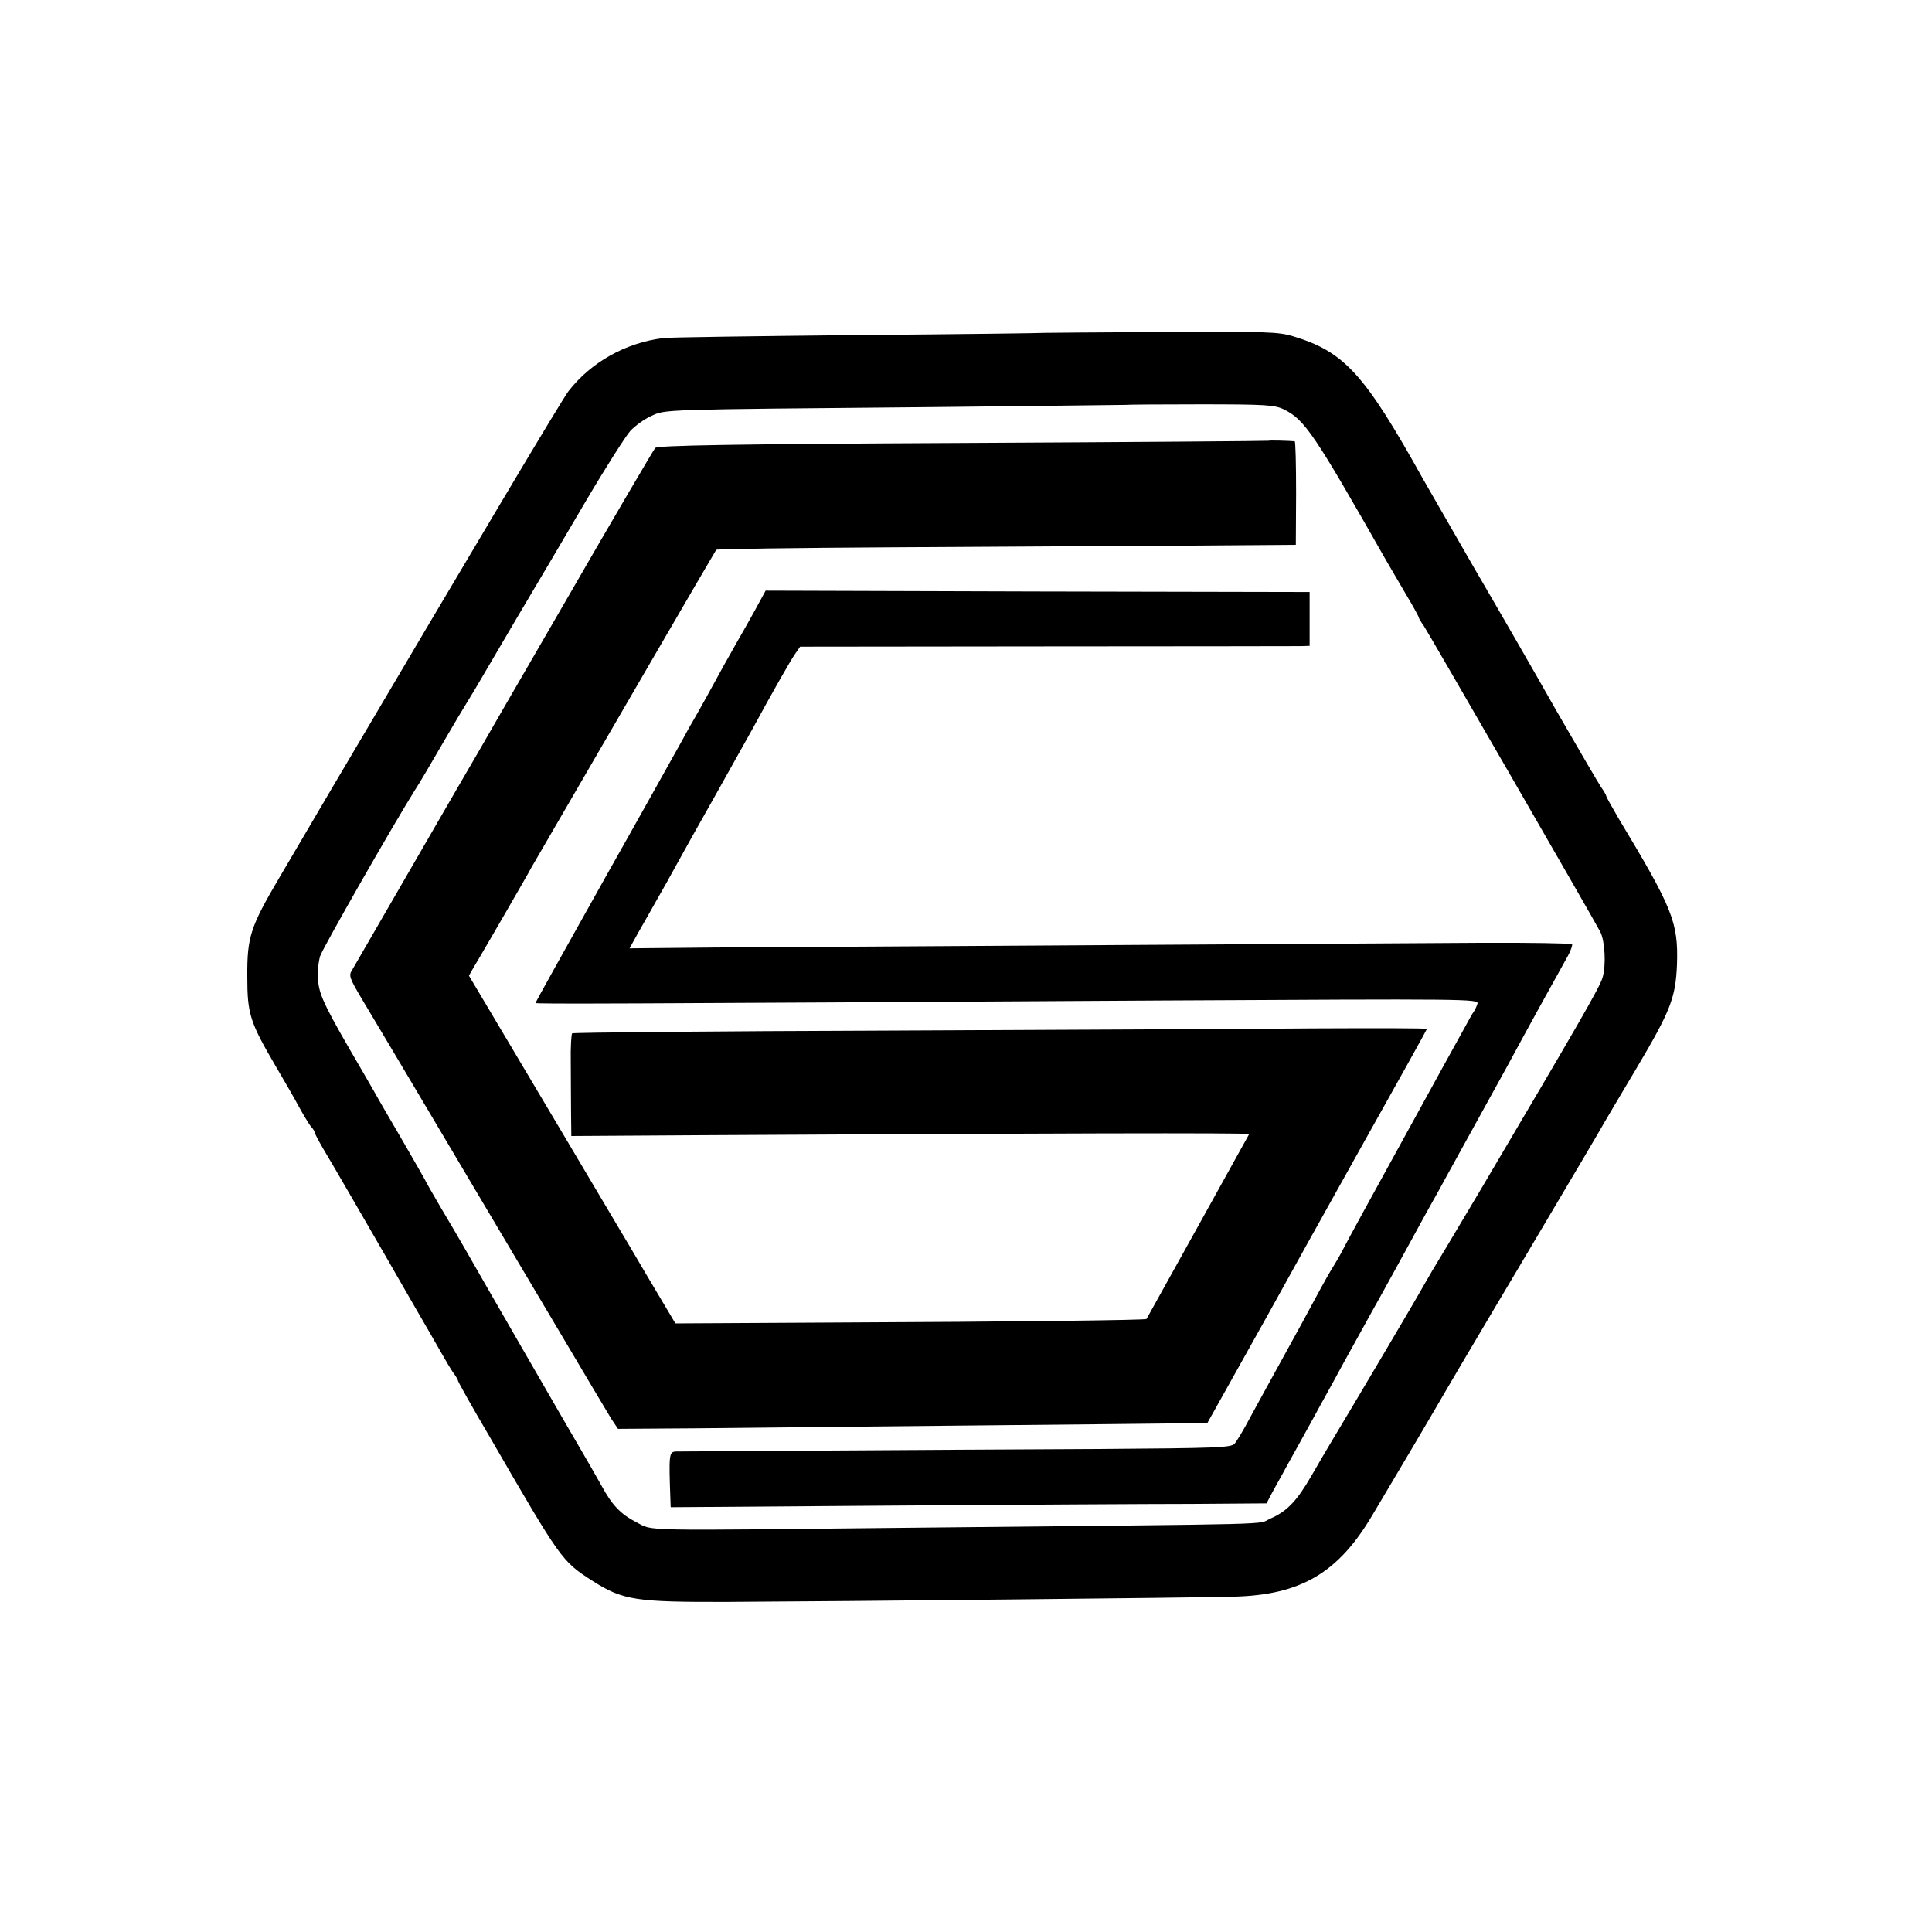 <?xml version="1.0" standalone="no"?>
<!DOCTYPE svg PUBLIC "-//W3C//DTD SVG 20010904//EN"
 "http://www.w3.org/TR/2001/REC-SVG-20010904/DTD/svg10.dtd">
<svg version="1.0" xmlns="http://www.w3.org/2000/svg"
 width="700pt" height="700pt" viewBox="0 0 700 700"
 preserveAspectRatio="xMidYMid meet">
<g transform="translate(0,700) scale(0.1,-0.1)"
fill="#000000" stroke="none">
<path d="M3787 5794 c-1 -1 -306 -5 -677 -8 -371 -4 -689 -8 -707 -11 -137
-17 -262 -88 -343 -192 -27 -36 -327 -540 -848 -1423 -63 -107 -152 -258 -197
-335 -108 -183 -120 -219 -119 -365 0 -133 10 -164 100 -318 30 -51 69 -118
86 -150 17 -31 37 -64 44 -73 8 -8 14 -18 14 -22 0 -3 14 -30 31 -59 31 -51
196 -337 237 -408 11 -19 52 -91 92 -160 40 -69 84 -145 98 -170 14 -25 33
-57 43 -72 11 -14 19 -29 19 -32 0 -3 50 -93 112 -198 261 -451 263 -454 375
-526 110 -70 156 -77 488 -76 430 2 1691 15 1835 19 243 6 378 86 501 293 123
207 213 359 229 387 21 37 196 334 209 355 8 13 119 200 329 555 36 61 70 119
76 130 6 11 58 98 115 194 124 209 142 256 147 376 5 154 -15 203 -213 532
-23 40 -43 75 -43 78 0 3 -8 18 -19 33 -10 15 -83 140 -162 277 -78 138 -213
372 -300 521 -86 150 -169 294 -184 320 -211 379 -284 459 -468 515 -55 17
-98 18 -480 16 -230 -1 -419 -3 -420 -3z m866 -278 c74 -37 109 -88 369 -546
11 -19 42 -72 69 -118 27 -45 49 -85 49 -88 0 -3 8 -17 19 -32 16 -24 611
-1055 639 -1108 17 -33 22 -122 8 -167 -11 -36 -82 -159 -444 -772 -36 -60
-92 -154 -124 -208 -33 -54 -69 -115 -80 -135 -25 -46 -265 -451 -323 -547
-23 -38 -61 -103 -84 -143 -52 -90 -88 -128 -148 -154 -52 -23 83 -19 -1273
-33 -1044 -11 -959 -13 -1025 20 -56 29 -87 61 -125 131 -12 21 -31 55 -42 74
-74 126 -420 726 -456 790 -14 25 -52 89 -84 143 -32 55 -58 100 -58 102 0 1
-36 63 -79 138 -43 74 -90 154 -103 178 -14 24 -36 62 -49 85 -128 219 -151
265 -156 317 -3 32 0 70 7 93 11 32 267 480 345 604 13 19 55 91 95 160 40 69
83 141 95 160 12 19 31 51 42 70 11 19 72 123 135 230 64 107 175 296 248 420
73 124 147 240 164 259 17 18 51 43 76 54 53 24 26 23 1015 32 385 4 701 8
702 8 1 1 122 2 270 2 240 0 272 -2 306 -19z"/>
<path d="M4596 5403 c-1 -1 -499 -5 -1106 -8 -842 -4 -1108 -9 -1116 -18 -6
-7 -152 -255 -323 -552 -172 -297 -317 -547 -321 -555 -5 -8 -107 -184 -226
-390 -119 -206 -222 -384 -229 -396 -12 -18 -8 -29 34 -100 26 -43 114 -191
196 -329 81 -137 196 -331 255 -430 59 -99 180 -304 270 -455 89 -151 173
-291 185 -311 l24 -36 288 2 c158 2 599 6 978 10 380 4 730 7 780 8 l90 2 123
220 c68 121 138 247 156 280 18 33 141 254 274 492 133 237 242 433 242 435 0
3 -183 3 -407 2 -225 -2 -920 -5 -1546 -8 -626 -2 -1141 -7 -1144 -10 -3 -3
-6 -50 -5 -103 0 -54 1 -136 1 -183 l1 -86 483 3 c1214 7 1976 9 1973 4 -17
-31 -370 -667 -372 -670 -4 -4 -450 -10 -1163 -13 l-544 -3 -16 27 c-9 15 -50
84 -91 153 -41 70 -83 141 -94 159 -57 97 -354 596 -443 746 l-104 175 20 35
c12 19 58 99 104 178 45 78 92 159 103 180 236 407 666 1147 669 1150 2 3 291
7 642 9 351 2 823 5 1048 6 l410 3 1 187 c0 103 -2 187 -5 188 -19 2 -93 4
-95 2z"/>
<path d="M2737 4792 c-20 -37 -50 -89 -66 -117 -33 -58 -65 -115 -111 -200
-18 -33 -39 -69 -45 -80 -7 -11 -26 -45 -42 -75 -17 -30 -143 -257 -282 -503
-138 -246 -251 -449 -251 -451 0 -4 256 -3 2267 9 1114 6 1153 6 1146 -12 -3
-10 -9 -22 -13 -28 -4 -5 -21 -35 -37 -65 -17 -30 -117 -212 -223 -405 -106
-192 -202 -368 -213 -390 -11 -22 -28 -51 -37 -65 -9 -14 -37 -63 -62 -110
-25 -47 -79 -146 -120 -220 -41 -74 -94 -171 -118 -215 -23 -44 -49 -87 -57
-96 -12 -14 -67 -16 -491 -19 -652 -3 -1502 -9 -1532 -9 -26 -1 -27 -8 -21
-174 l1 -28 808 6 c444 3 929 6 1079 6 l272 2 16 31 c9 17 28 51 42 76 13 25
40 72 58 105 18 33 44 80 58 105 13 25 61 110 104 190 44 80 91 165 105 190
43 76 139 252 168 305 15 28 37 67 48 87 12 21 38 68 58 105 35 63 150 272
214 388 15 28 41 75 57 105 26 48 64 117 159 288 14 24 22 47 20 51 -3 3 -152
6 -333 5 -364 -2 -2283 -14 -2770 -17 l-312 -3 31 56 c17 30 48 84 68 120 21
36 52 92 70 125 18 33 81 146 140 250 59 105 120 215 137 245 70 129 137 247
154 271 l18 26 893 1 c491 0 907 1 923 1 l30 1 0 98 0 97 -986 2 -985 3 -37
-68z"/>
</g>
</svg>
